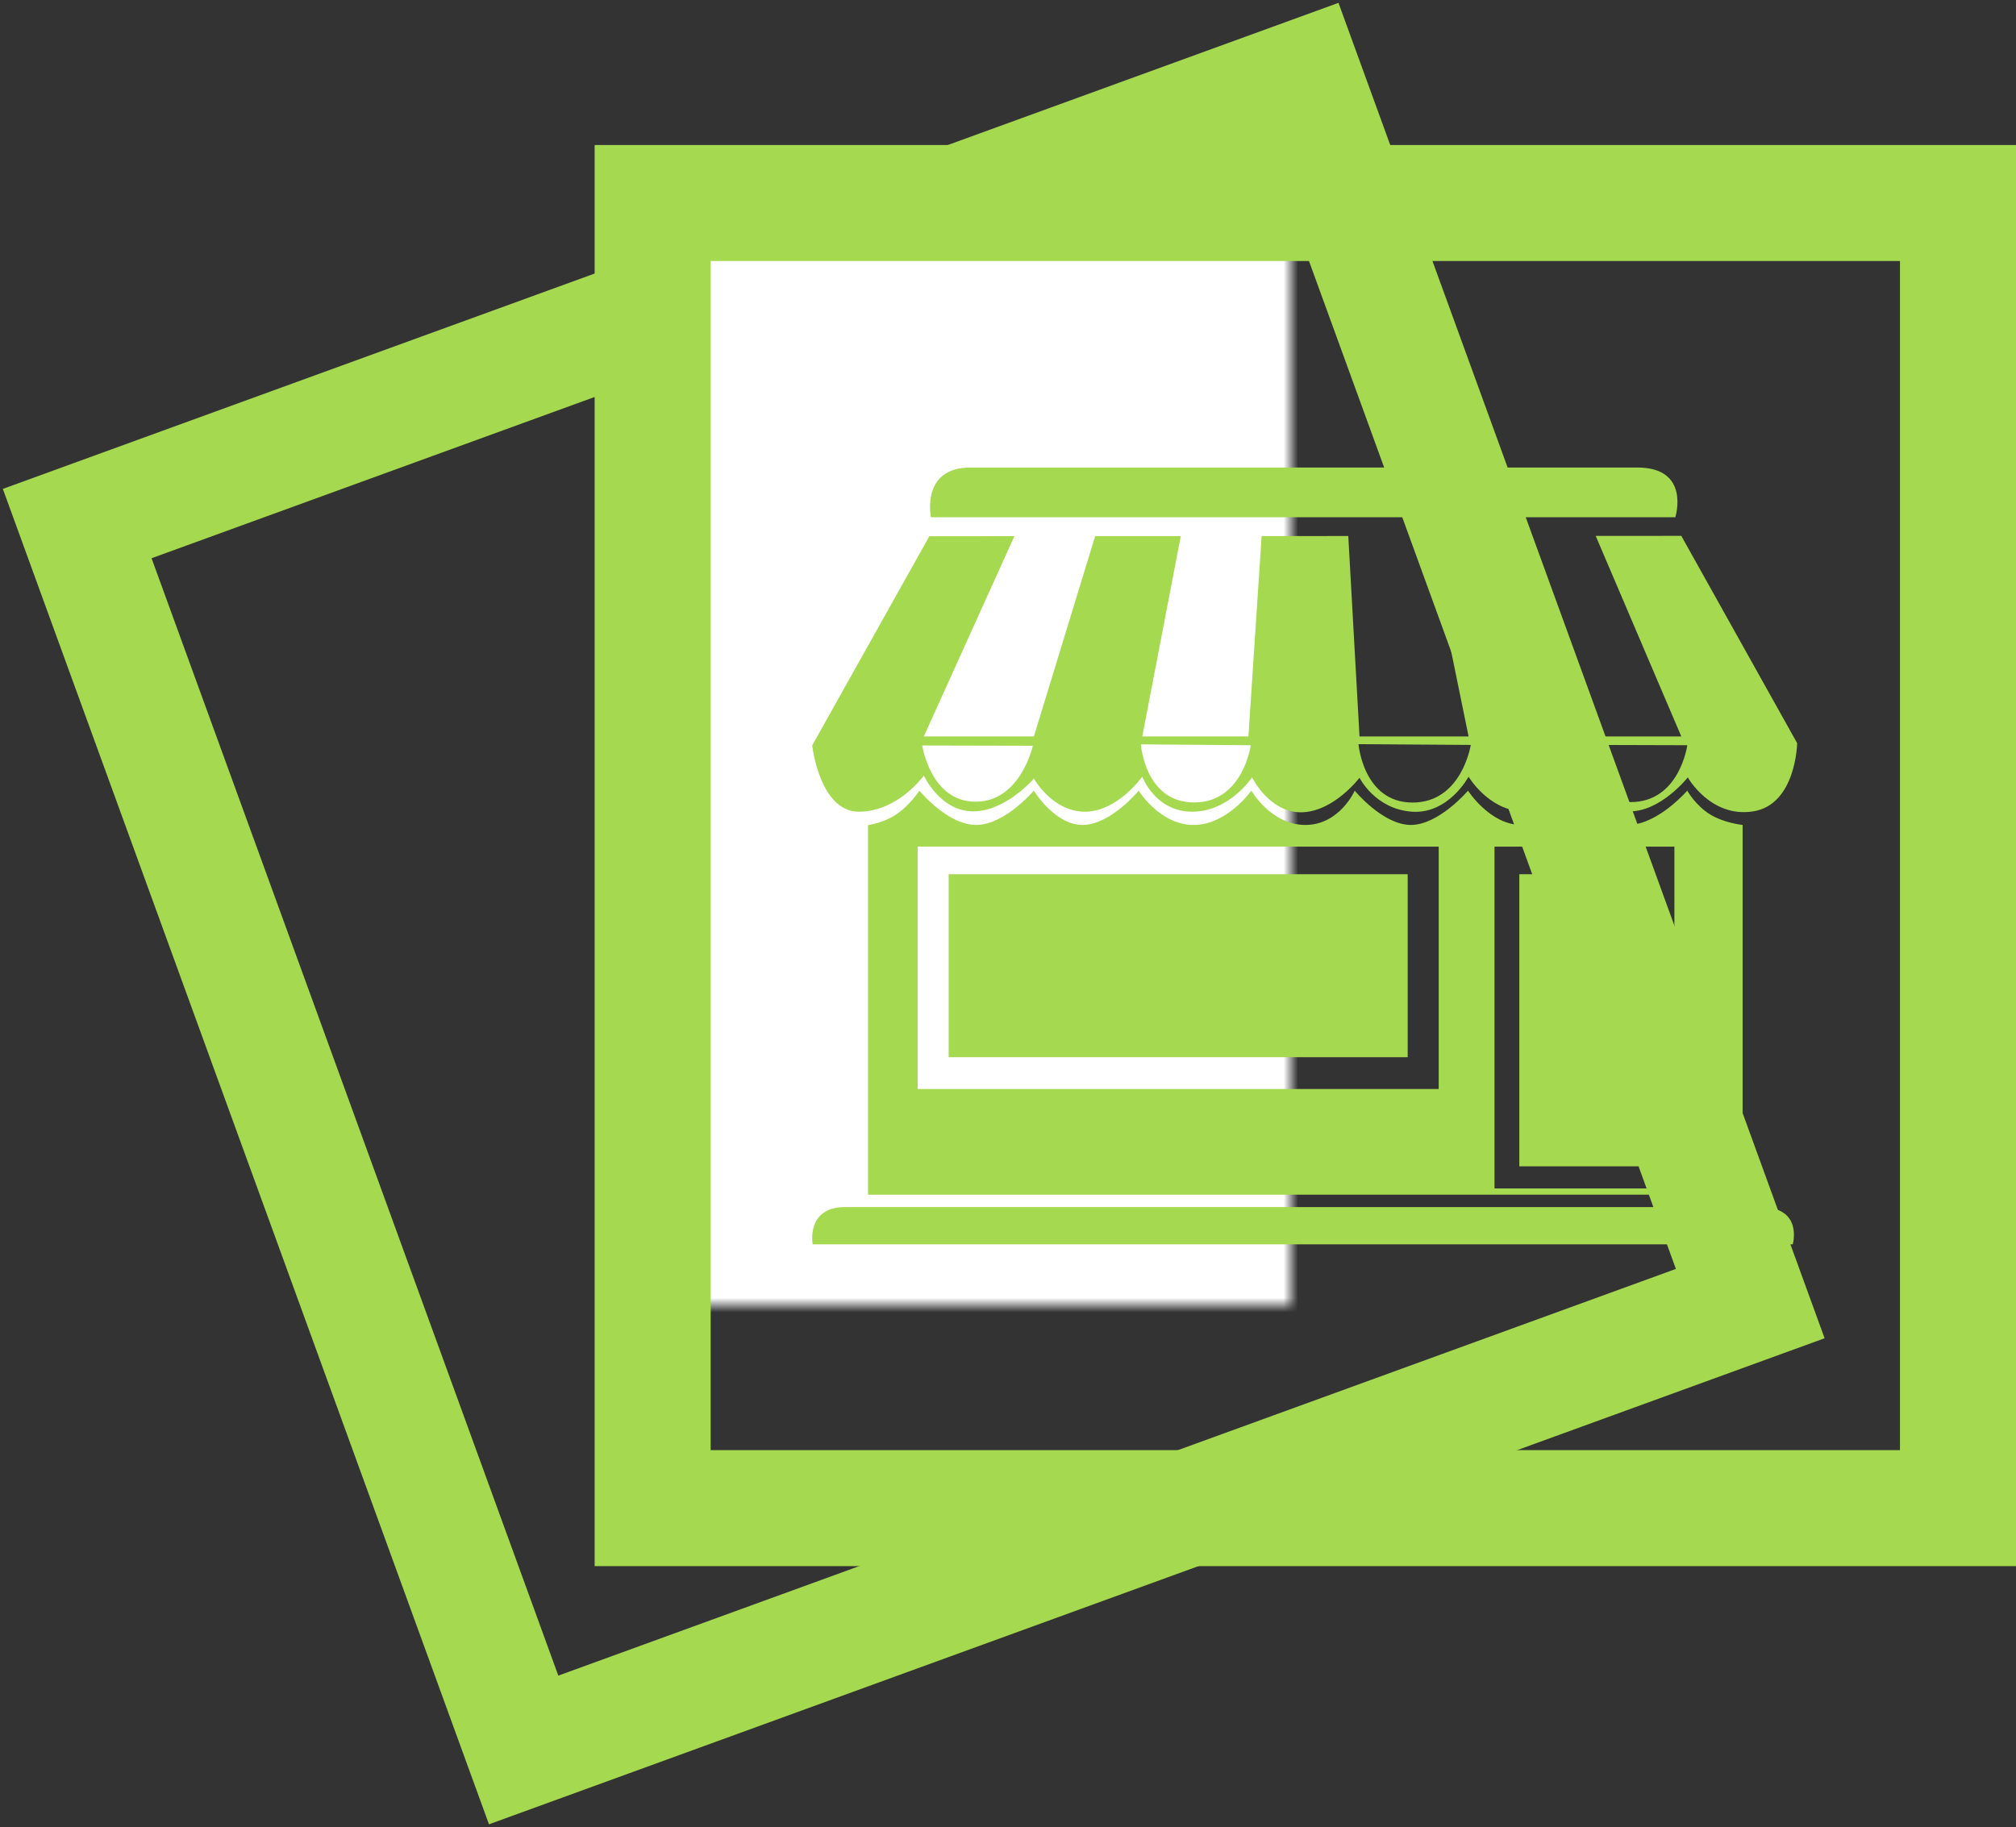 <?xml version="1.0" encoding="UTF-8"?>
<svg width="139px" height="126px" viewBox="0 0 139 126" version="1.1" xmlns="http://www.w3.org/2000/svg" xmlns:xlink="http://www.w3.org/1999/xlink">
    <rect x="0" y="0" width="139" height="126" fill="#333333" stroke="none"/>
    <!-- Generator: Sketch 3.8.3 (29802) - http://www.bohemiancoding.com/sketch -->
    <title>photostoreicon</title>
    <desc>Created with Sketch.</desc>
    <defs>
        <rect id="path-1" x="46" y="14" width="89" height="90"></rect>
        <mask id="mask-2" maskContentUnits="userSpaceOnUse" maskUnits="objectBoundingBox" x="0" y="0" width="89" height="90" fill="white">
            <use xlink:href="#path-1"></use>
        </mask>
    </defs>
    <g id="Page-1" stroke="none" stroke-width="1" fill="none" fill-rule="evenodd">
        <g id="photostoreicon">
            <g>
                <path d="M14,14 L112,14 L112,112 L14,112 L14,14 Z M22,22 L104,22 L104,104 L22,104 L22,22 Z" id="Combined-Shape" fill="#A5D950" transform="translate(63, 63) rotate(-20) translate(-63, -63) "></path>
                <use id="Rectangle-68" stroke="#979797" mask="url(#mask-2)" stroke-width="2" fill="#FFFFFF" xlink:href="#path-1"></use>
                <path d="M41,10 L139,10 L139,108 L41,108 L41,10 Z M49,18 L131,18 L131,100 L49,100 L49,18 Z" id="Combined-Shape" fill="#A5D950"></path>
            </g>
            <g id="storenameicon" transform="translate(56, 32)" fill="#A5D950">
                <path d="M3.849,24.902 C3.849,24.902 4.899,24.764 5.811,24.153 C6.723,23.541 7.391,22.525 7.391,22.525 C7.391,22.525 9.321,24.888 11.3,24.888 C13.279,24.888 15.28,22.525 15.28,22.525 C15.28,22.525 16.715,24.888 18.641,24.888 C20.567,24.888 22.51,22.525 22.51,22.525 C22.51,22.525 23.972,24.889 26.291,24.888 C28.611,24.888 30.28,22.525 30.28,22.525 C30.28,22.525 31.635,24.888 34,24.888 C36.365,24.888 37.406,22.525 37.406,22.525 C37.406,22.525 39.348,24.888 41.278,24.888 C43.207,24.888 45.217,22.525 45.217,22.525 C45.217,22.525 46.736,24.888 48.888,24.888 C51.041,24.888 52.627,22.76 52.627,22.76 C52.627,22.76 54.305,24.95 56.323,24.888 C58.342,24.827 60.333,22.525 60.333,22.525 C60.333,22.525 60.905,23.541 61.893,24.153 C62.88,24.764 64.151,24.888 64.151,24.888 L64.151,50.383 L3.849,50.383 L3.849,24.902 Z M7.27,26.383 L43.195,26.383 L43.195,43.097 L7.27,43.097 L7.27,26.383 Z M47.044,26.383 L59.447,26.383 L59.447,49.954 L47.044,49.954 L47.044,26.383 Z" id="Combined-Shape"></path>
                <rect id="Rectangle-38" x="9.409" y="28.286" width="31.648" height="12.618"></rect>
                <rect id="Rectangle-40" x="48.755" y="28.286" width="9.202" height="20.143"></rect>
                <path d="M2.281,51.239 C5.02,51.239 62.381,51.239 65.366,51.239 C68.351,51.239 67.607,53.811 67.607,53.811 L0.034,53.811 C0.034,53.811 -0.457,51.239 2.281,51.239 Z" id="Rectangle-41"></path>
                <path d="M10.914,0.239 C14.365,0.239 53.169,0.239 56.883,0.239 C60.596,0.239 59.51,3.668 59.51,3.668 L8.189,3.668 C8.189,3.668 7.464,0.239 10.914,0.239 Z" id="Rectangle-42"></path>
                <path d="M8.078,4.977 L13.939,4.975 L7.696,18.785 L15.286,18.785 L19.509,4.972 L25.413,4.969 L22.758,18.785 L30.076,18.785 L30.988,4.967 L36.962,4.964 L37.736,18.785 L45.256,18.785 L42.43,4.962 L48.302,4.959 L52.876,18.785 L59.923,18.785 L54.021,4.956 L59.923,4.953 L67.912,19.25 C67.912,19.25 67.836,23.475 64.892,23.95 C61.948,24.425 60.371,21.61 60.371,21.61 C60.371,21.61 58.464,24.024 56.283,23.95 C54.103,23.876 52.876,21.649 52.876,21.649 C52.876,21.649 51.323,24.031 48.972,23.95 C46.621,23.869 45.256,21.561 45.256,21.561 C45.256,21.561 43.871,24.161 41.337,23.974 C38.804,23.787 37.736,21.634 37.736,21.634 C37.736,21.634 35.969,23.974 33.745,24.015 C31.521,24.055 30.328,21.608 30.328,21.608 C30.328,21.608 28.77,23.974 26.205,23.974 C23.639,23.974 22.758,21.555 22.758,21.555 C22.758,21.555 21.056,23.974 18.804,23.974 C16.552,23.974 15.286,21.69 15.286,21.69 C15.286,21.69 13.354,23.95 11.092,23.95 C8.83,23.95 7.696,21.486 7.696,21.486 C7.696,21.486 5.913,23.974 3.212,23.974 C0.511,23.974 0,19.404 0,19.404 L8.078,4.977 Z M7.586,19.409 L15.213,19.426 C15.213,19.426 14.369,23.286 11.265,23.286 C8.16,23.286 7.586,19.409 7.586,19.409 Z M22.66,19.33 L30.238,19.393 C30.238,19.393 29.7,23.353 26.318,23.337 C22.937,23.322 22.66,19.33 22.66,19.33 Z M37.666,19.317 L45.407,19.37 C45.407,19.37 44.793,23.344 41.395,23.344 C37.998,23.344 37.666,19.317 37.666,19.317 Z M52.759,19.368 L60.336,19.39 C60.336,19.39 59.806,23.312 56.433,23.312 C53.059,23.312 52.759,19.368 52.759,19.368 Z" id="Combined-Shape"></path>
            </g>
        </g>
    </g>
</svg>